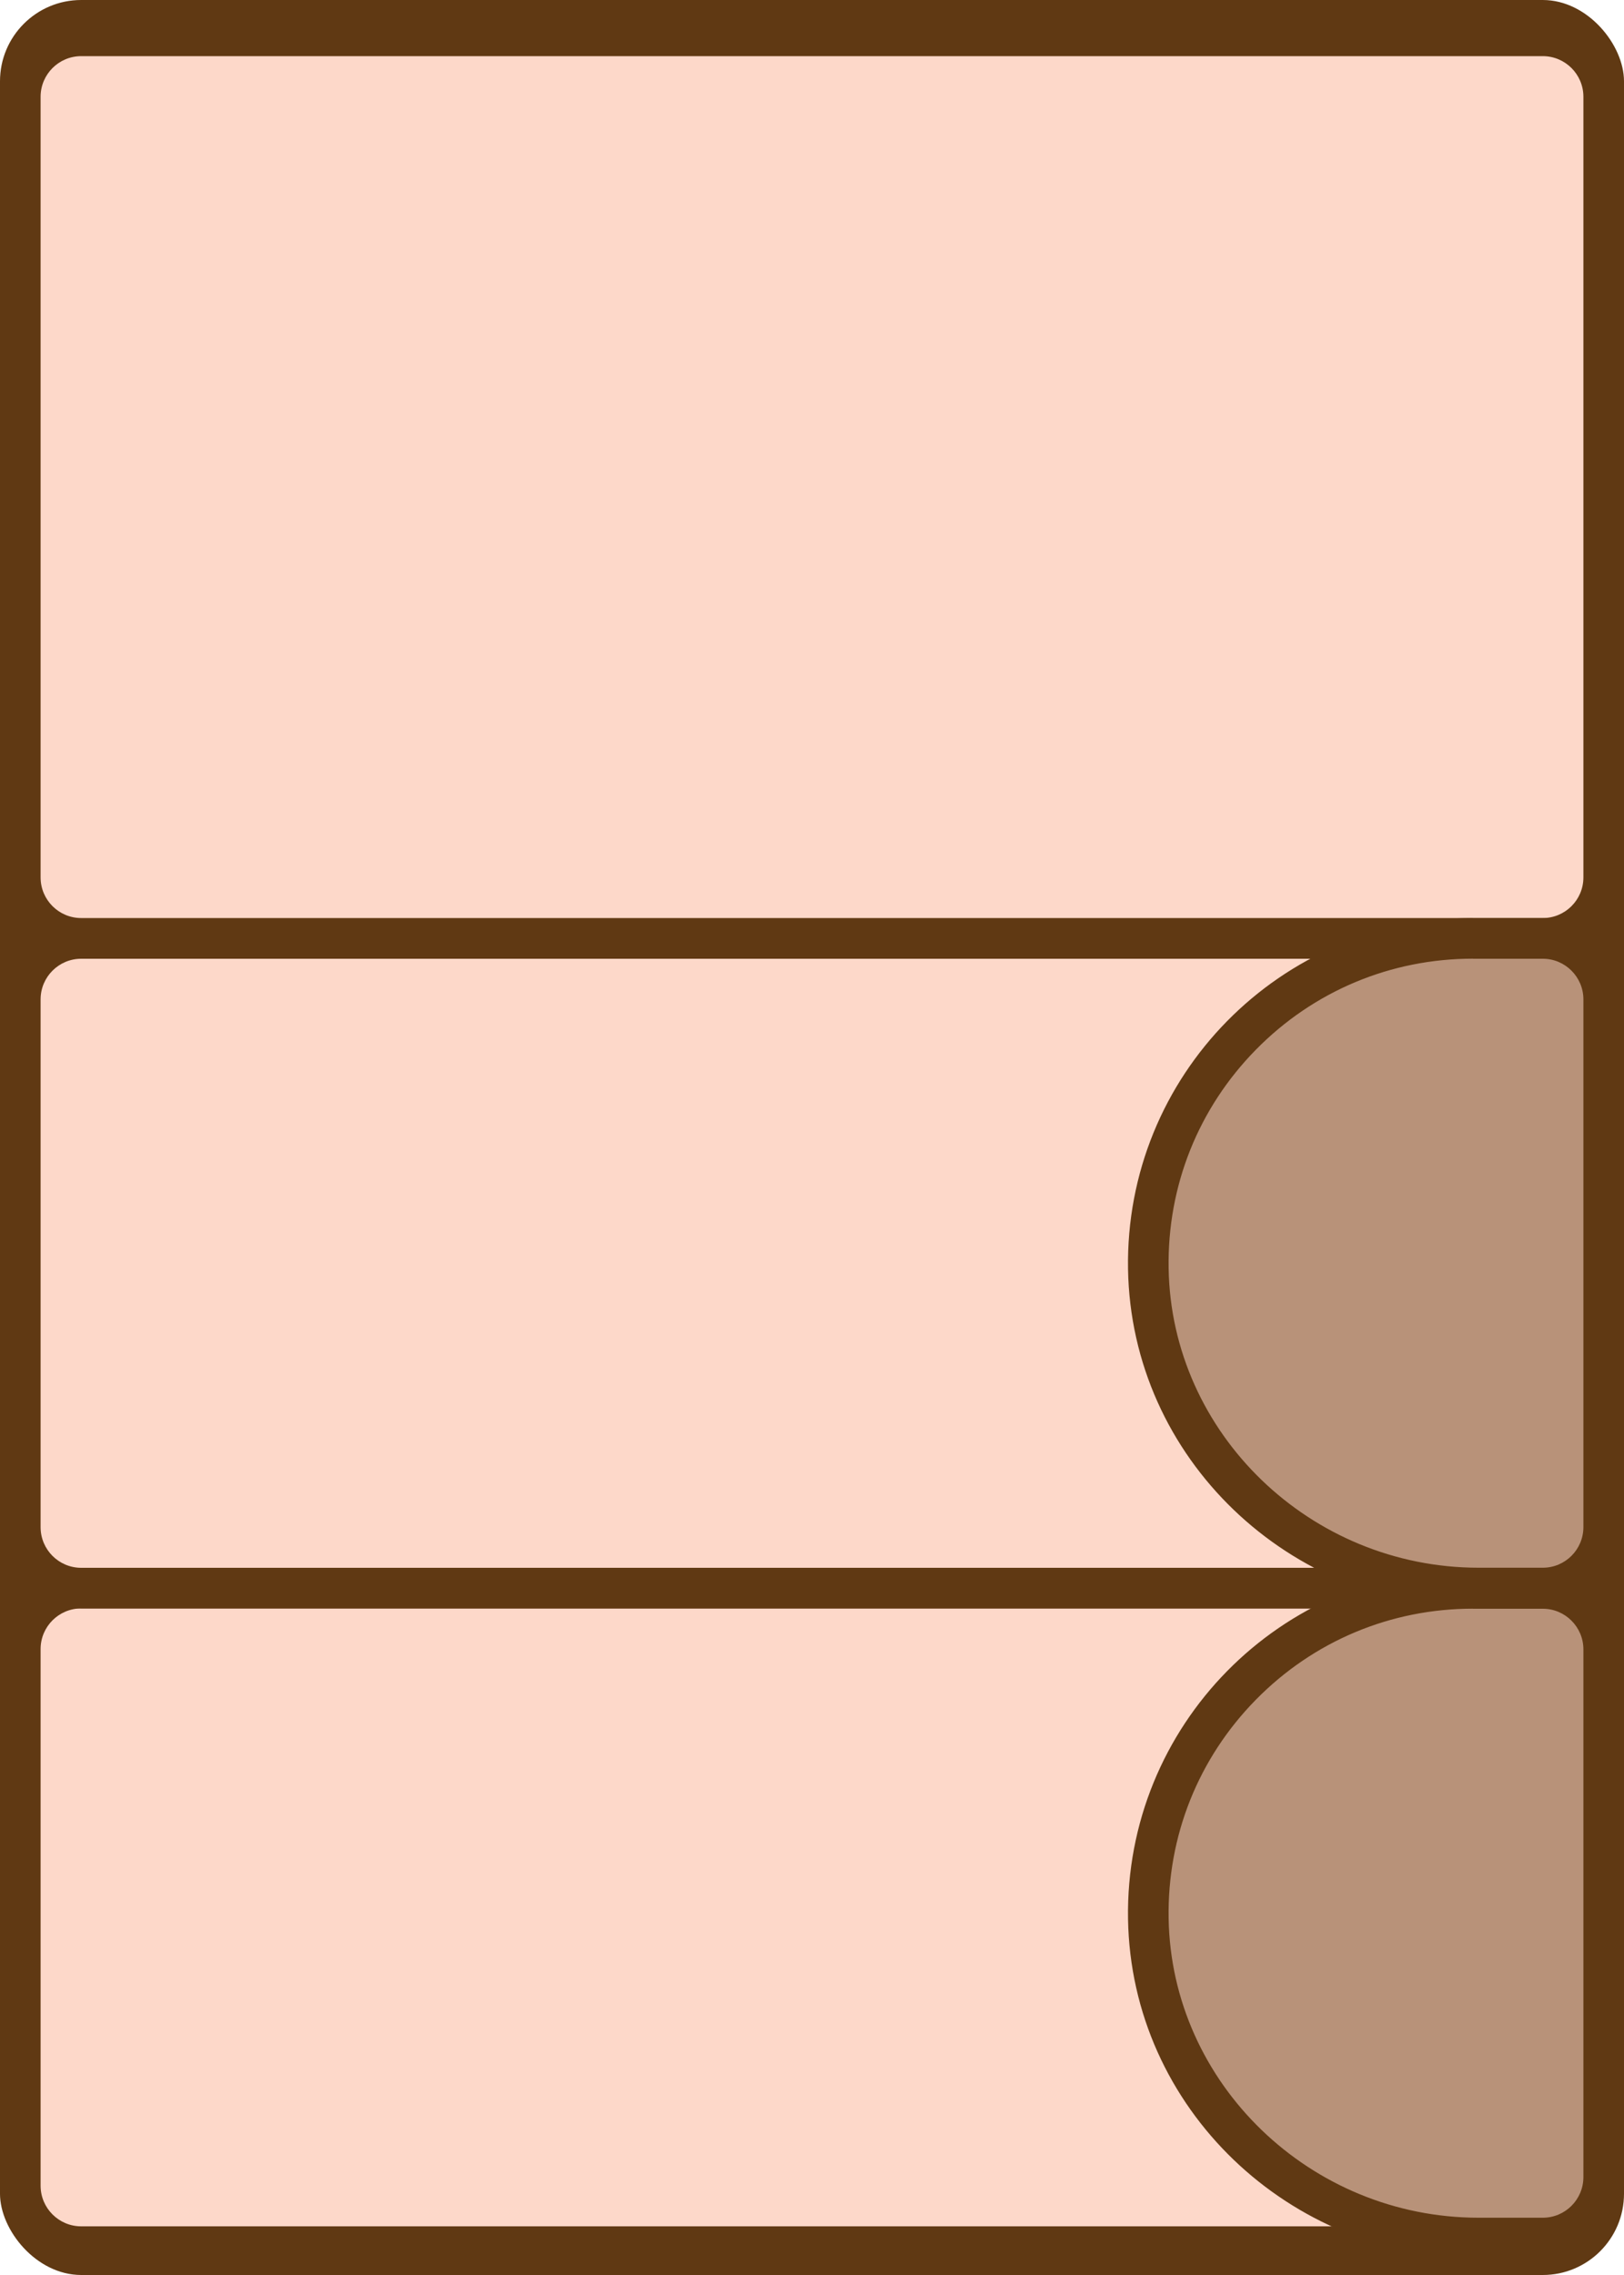 <?xml version="1.0" encoding="UTF-8"?>
<svg id="CardTemplate" xmlns="http://www.w3.org/2000/svg" xmlns:xlink="http://www.w3.org/1999/xlink" viewBox="0 0 200 280">
  <defs>
    <style>
      .cls-1 {
        fill: #603913;
      }

      .cls-2 {
        fill: #b89279;
      }

      .cls-3 {
        clip-path: url(#clippath);
      }

      .cls-4 {
        fill: none;
      }

      .cls-5 {
        fill: #fdd8c9;
      }
    </style>
    <clipPath id="clippath">
      <rect class="cls-4" width="200" height="280" rx="10" ry="10"/>
    </clipPath>
  </defs>
  <g class="cls-3">
    <g>
      <rect class="cls-1" x="0" y="-4.11" width="200" height="287.34"/>
      <g>
        <rect class="cls-5" x="2.5" y="195.46" width="195" height="81.05" rx="7.5" ry="7.5"/>
        <path class="cls-1" d="m190,197.96c2.76,0,5,2.24,5,5v66.05c0,2.76-2.24,5-5,5H10c-2.76,0-5-2.24-5-5v-66.05c0-2.76,2.24-5,5-5h180m0-5H10c-5.5,0-10,4.5-10,10v66.05c0,5.5,4.5,10,10,10h180c5.5,0,10-4.5,10-10v-66.05c0-5.5-4.5-10-10-10h0Z"/>
      </g>
      <g>
        <rect class="cls-5" x="2.5" y="115.5" width="195" height="79.96" rx="7.5" ry="7.5"/>
        <path class="cls-1" d="m190,118c2.76,0,5,2.24,5,5v64.96c0,2.76-2.24,5-5,5H10c-2.76,0-5-2.24-5-5v-64.96c0-2.76,2.24-5,5-5h180m0-5H10c-5.5,0-10,4.5-10,10v64.96c0,5.5,4.5,10,10,10h180c5.5,0,10-4.5,10-10v-64.96c0-5.5-4.5-10-10-10h0Z"/>
      </g>
      <g>
        <rect class="cls-5" x="2.5" y="4.41" width="195" height="111.08" rx="7.5" ry="7.5"/>
        <path class="cls-1" d="m190,6.91c2.76,0,5,2.24,5,5v96.08c0,2.76-2.24,5-5,5H10c-2.76,0-5-2.24-5-5V11.91c0-2.76,2.24-5,5-5h180m0-5H10C4.5,1.91,0,6.41,0,11.91v96.08c0,5.5,4.5,10,10,10h180c5.5,0,10-4.5,10-10V11.91c0-5.5-4.5-10-10-10h0Z"/>
      </g>
      <g>
        <path class="cls-2" d="m182.09,275.46c-22.07,0-40.31-17.63-40.67-39.3-.18-10.81,3.89-21.01,11.47-28.72,7.58-7.71,17.7-11.95,28.51-11.95,3.39,0,6.25,0,8.62,0,4.13,0,7.49,3.38,7.49,7.5v64.95c0,4.14-3.36,7.5-7.5,7.5h-7.91Z"/>
        <path class="cls-1" d="m181.39,198c3.39,0,6.24,0,8.62,0,2.75,0,4.99,2.25,4.99,5v64.95c0,2.76-2.24,5-5,5h-7.91c-20.71,0-37.84-16.53-38.17-36.84-.17-10.14,3.65-19.7,10.75-26.92,7.1-7.22,16.6-11.2,26.73-11.2m0-5c-23.7,0-42.87,19.41-42.48,43.21.39,23.29,19.88,41.75,43.17,41.75h7.91c5.52,0,10-4.48,10-10v-64.95c0-5.52-4.47-9.99-9.98-10-2.38,0-5.24,0-8.63,0h0Z"/>
      </g>
      <g>
        <path class="cls-2" d="m182.09,195.46c-22.07,0-40.31-17.63-40.67-39.3-.18-10.81,3.89-21.01,11.47-28.72,7.58-7.71,17.7-11.95,28.51-11.95,3.39,0,6.25,0,8.62,0,4.13,0,7.49,3.38,7.49,7.5v64.95c0,4.14-3.36,7.5-7.5,7.5h-7.91Z"/>
        <path class="cls-1" d="m181.39,118c3.39,0,6.24,0,8.62,0,2.75,0,4.99,2.25,4.99,5v64.95c0,2.76-2.24,5-5,5h-7.91c-20.71,0-37.84-16.53-38.17-36.84-.17-10.14,3.65-19.7,10.75-26.92,7.1-7.22,16.6-11.2,26.73-11.2m0-5c-23.7,0-42.87,19.41-42.48,43.21.39,23.29,19.88,41.75,43.17,41.75h7.91c5.52,0,10-4.48,10-10v-64.95c0-5.52-4.47-9.99-9.98-10-2.38,0-5.24,0-8.63,0h0Z"/>
      </g>
    </g>
  </g>
</svg>